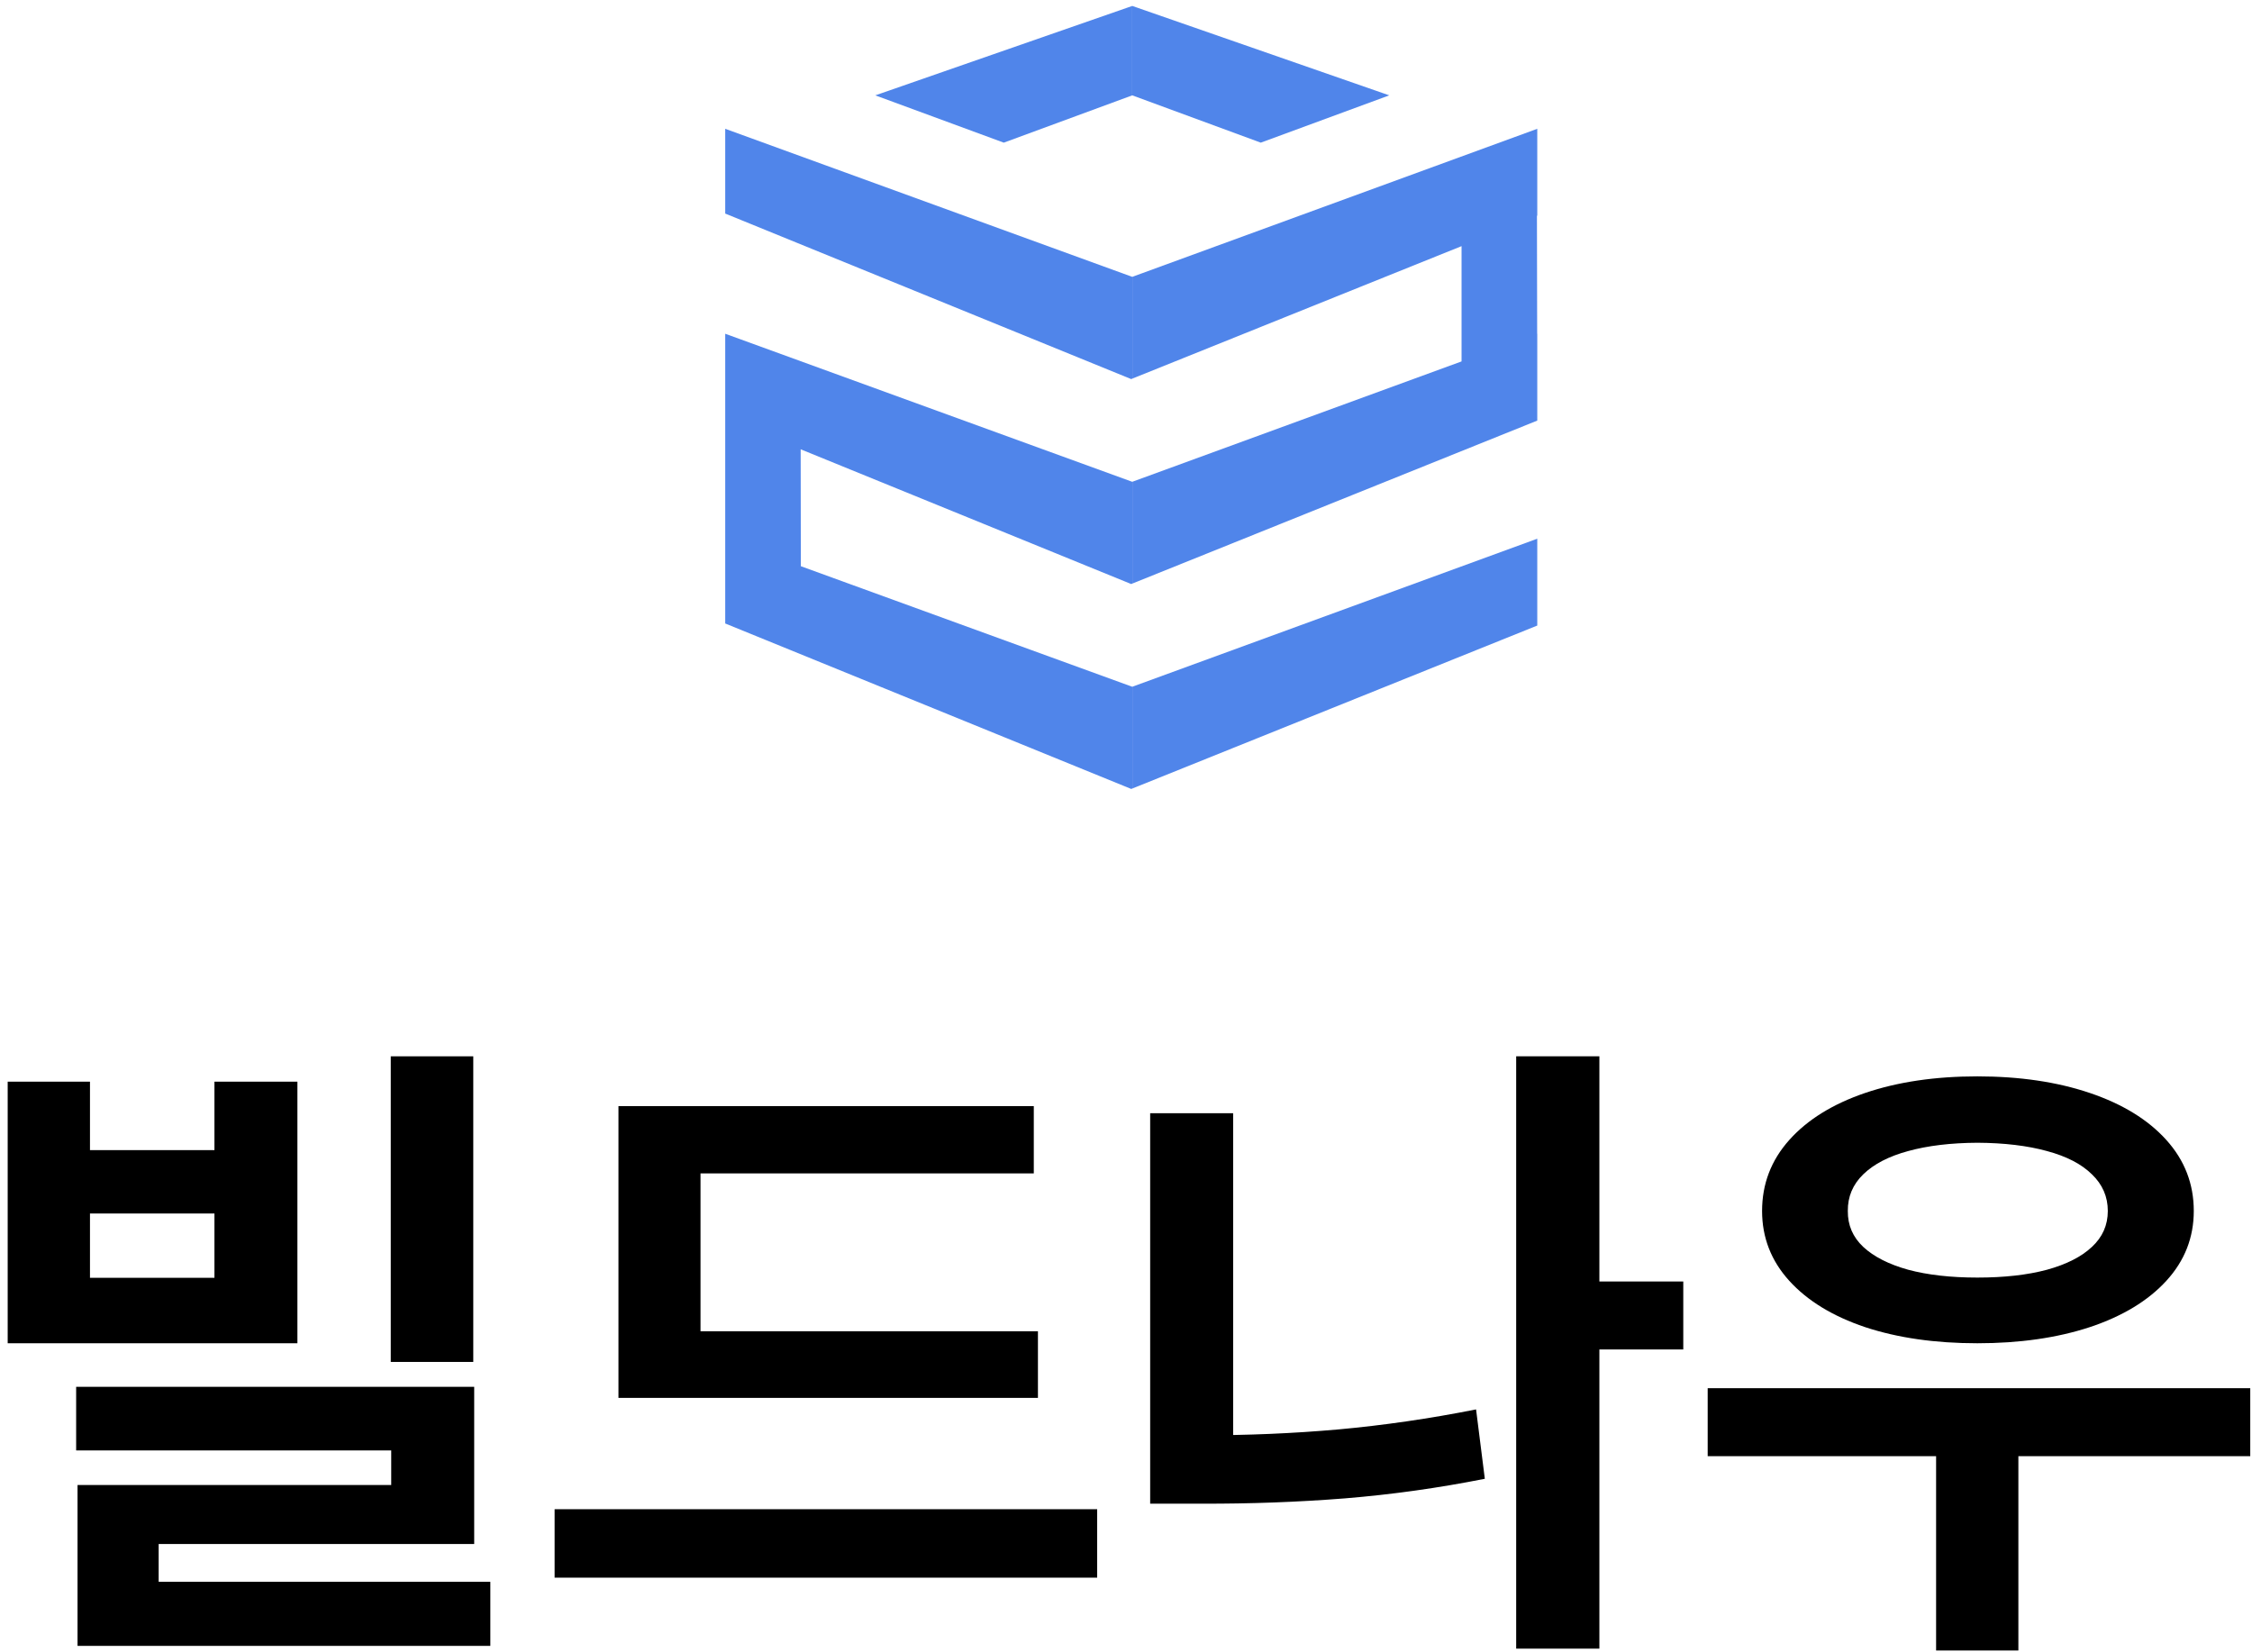 <svg viewBox="0 0 379 278" fill="currentFill" xmlns="http://www.w3.org/2000/svg">
<path d="M147.309 16.048L190.553 1V16.048L168.931 24.009L147.309 16.048Z" fill="#5085EA"/>
<path d="M233.806 16.048L190.553 1V16.048L212.184 24.009L233.806 16.048Z" fill="#5085EA"/>
<path d="M190.553 46.595L122.051 21.677V35.944L190.379 63.801L190.572 63.718V46.586L190.553 46.595Z" fill="#5085EA"/>
<path d="M258.715 36.293V21.677L190.571 46.586V63.718L245.972 41.426V60.826L190.571 81.08V98.212L258.715 70.788V56.171H258.697L258.66 36.312L258.715 36.293Z" fill="#5085EA"/>
<path d="M258.715 105.282V90.665L190.571 115.574V132.707L258.715 105.282Z" fill="#5085EA"/>
<path d="M190.379 98.295L190.572 98.212V81.08L190.553 81.089L122.051 56.171V70.439V90.665V104.933L190.379 132.78L190.572 132.707V115.574L190.553 115.583L134.777 95.293L134.749 75.617L190.379 98.295Z" fill="#5085EA"/>
<path d="M378.706 245.08H287.395V233.637H378.706V245.08ZM339.683 277.78H325.835V240.852H339.683V277.78ZM332.779 181.155C339.89 181.155 346.2 182.086 351.708 183.948C357.216 185.81 361.509 188.447 364.586 191.861C367.664 195.274 369.202 199.257 369.202 203.808C369.202 208.282 367.664 212.199 364.586 215.561C361.509 218.923 357.216 221.522 351.708 223.358C346.2 225.168 339.89 226.073 332.779 226.073C325.667 226.073 319.37 225.168 313.888 223.358C308.432 221.522 304.178 218.923 301.126 215.561C298.075 212.199 296.549 208.282 296.549 203.808C296.549 199.257 298.075 195.274 301.126 191.861C304.178 188.447 308.432 185.81 313.888 183.948C319.37 182.086 325.667 181.155 332.779 181.155ZM332.779 192.326C328.305 192.352 324.426 192.818 321.142 193.723C317.883 194.602 315.362 195.908 313.578 197.64C311.819 199.347 310.953 201.403 310.979 203.808C310.953 206.187 311.819 208.204 313.578 209.859C315.362 211.514 317.883 212.794 321.142 213.699C324.426 214.579 328.305 215.018 332.779 215.018C337.304 215.018 341.209 214.579 344.493 213.699C347.777 212.794 350.299 211.514 352.057 209.859C353.841 208.204 354.734 206.187 354.734 203.808C354.734 201.403 353.841 199.347 352.057 197.64C350.299 195.908 347.777 194.602 344.493 193.723C341.209 192.818 337.304 192.352 332.779 192.326Z" fill="currentFill"/>
<path d="M283.287 227.121H265.56V215.678H283.287V227.121ZM269.168 277.47H255.165V177.78H269.168V277.47ZM207.531 249.347H193.567V187.361H207.531V249.347ZM202.217 241.55C209.871 241.576 217.526 241.253 225.18 240.581C232.861 239.882 240.606 238.757 248.415 237.206L249.889 248.882C242.08 250.433 234.231 251.532 226.344 252.179C218.482 252.799 210.44 253.097 202.217 253.071H193.567V241.55H202.217Z" fill="currentFill"/>
<path d="M174.68 235.266H104.083V224.056H174.68V235.266ZM184.649 265.522H93.338V254.002H184.649V265.522ZM173.982 197.485H117.892V228.789H104.083V186.159H173.982V197.485Z" fill="currentFill"/>
<path d="M79.65 229.215H65.763V177.78H79.65V229.215ZM79.805 259.859H26.702V270.72H13.048V249.929H65.84V244.11H12.815V233.404H79.805V259.859ZM82.52 277.004H13.048V266.221H82.52V277.004ZM15.142 193.567H36.089V182.047H50.053V226.073H1.294V182.047H15.142V193.567ZM36.089 215.057V204.235H15.142V215.057H36.089Z" fill="currentFill"/>
</svg>
